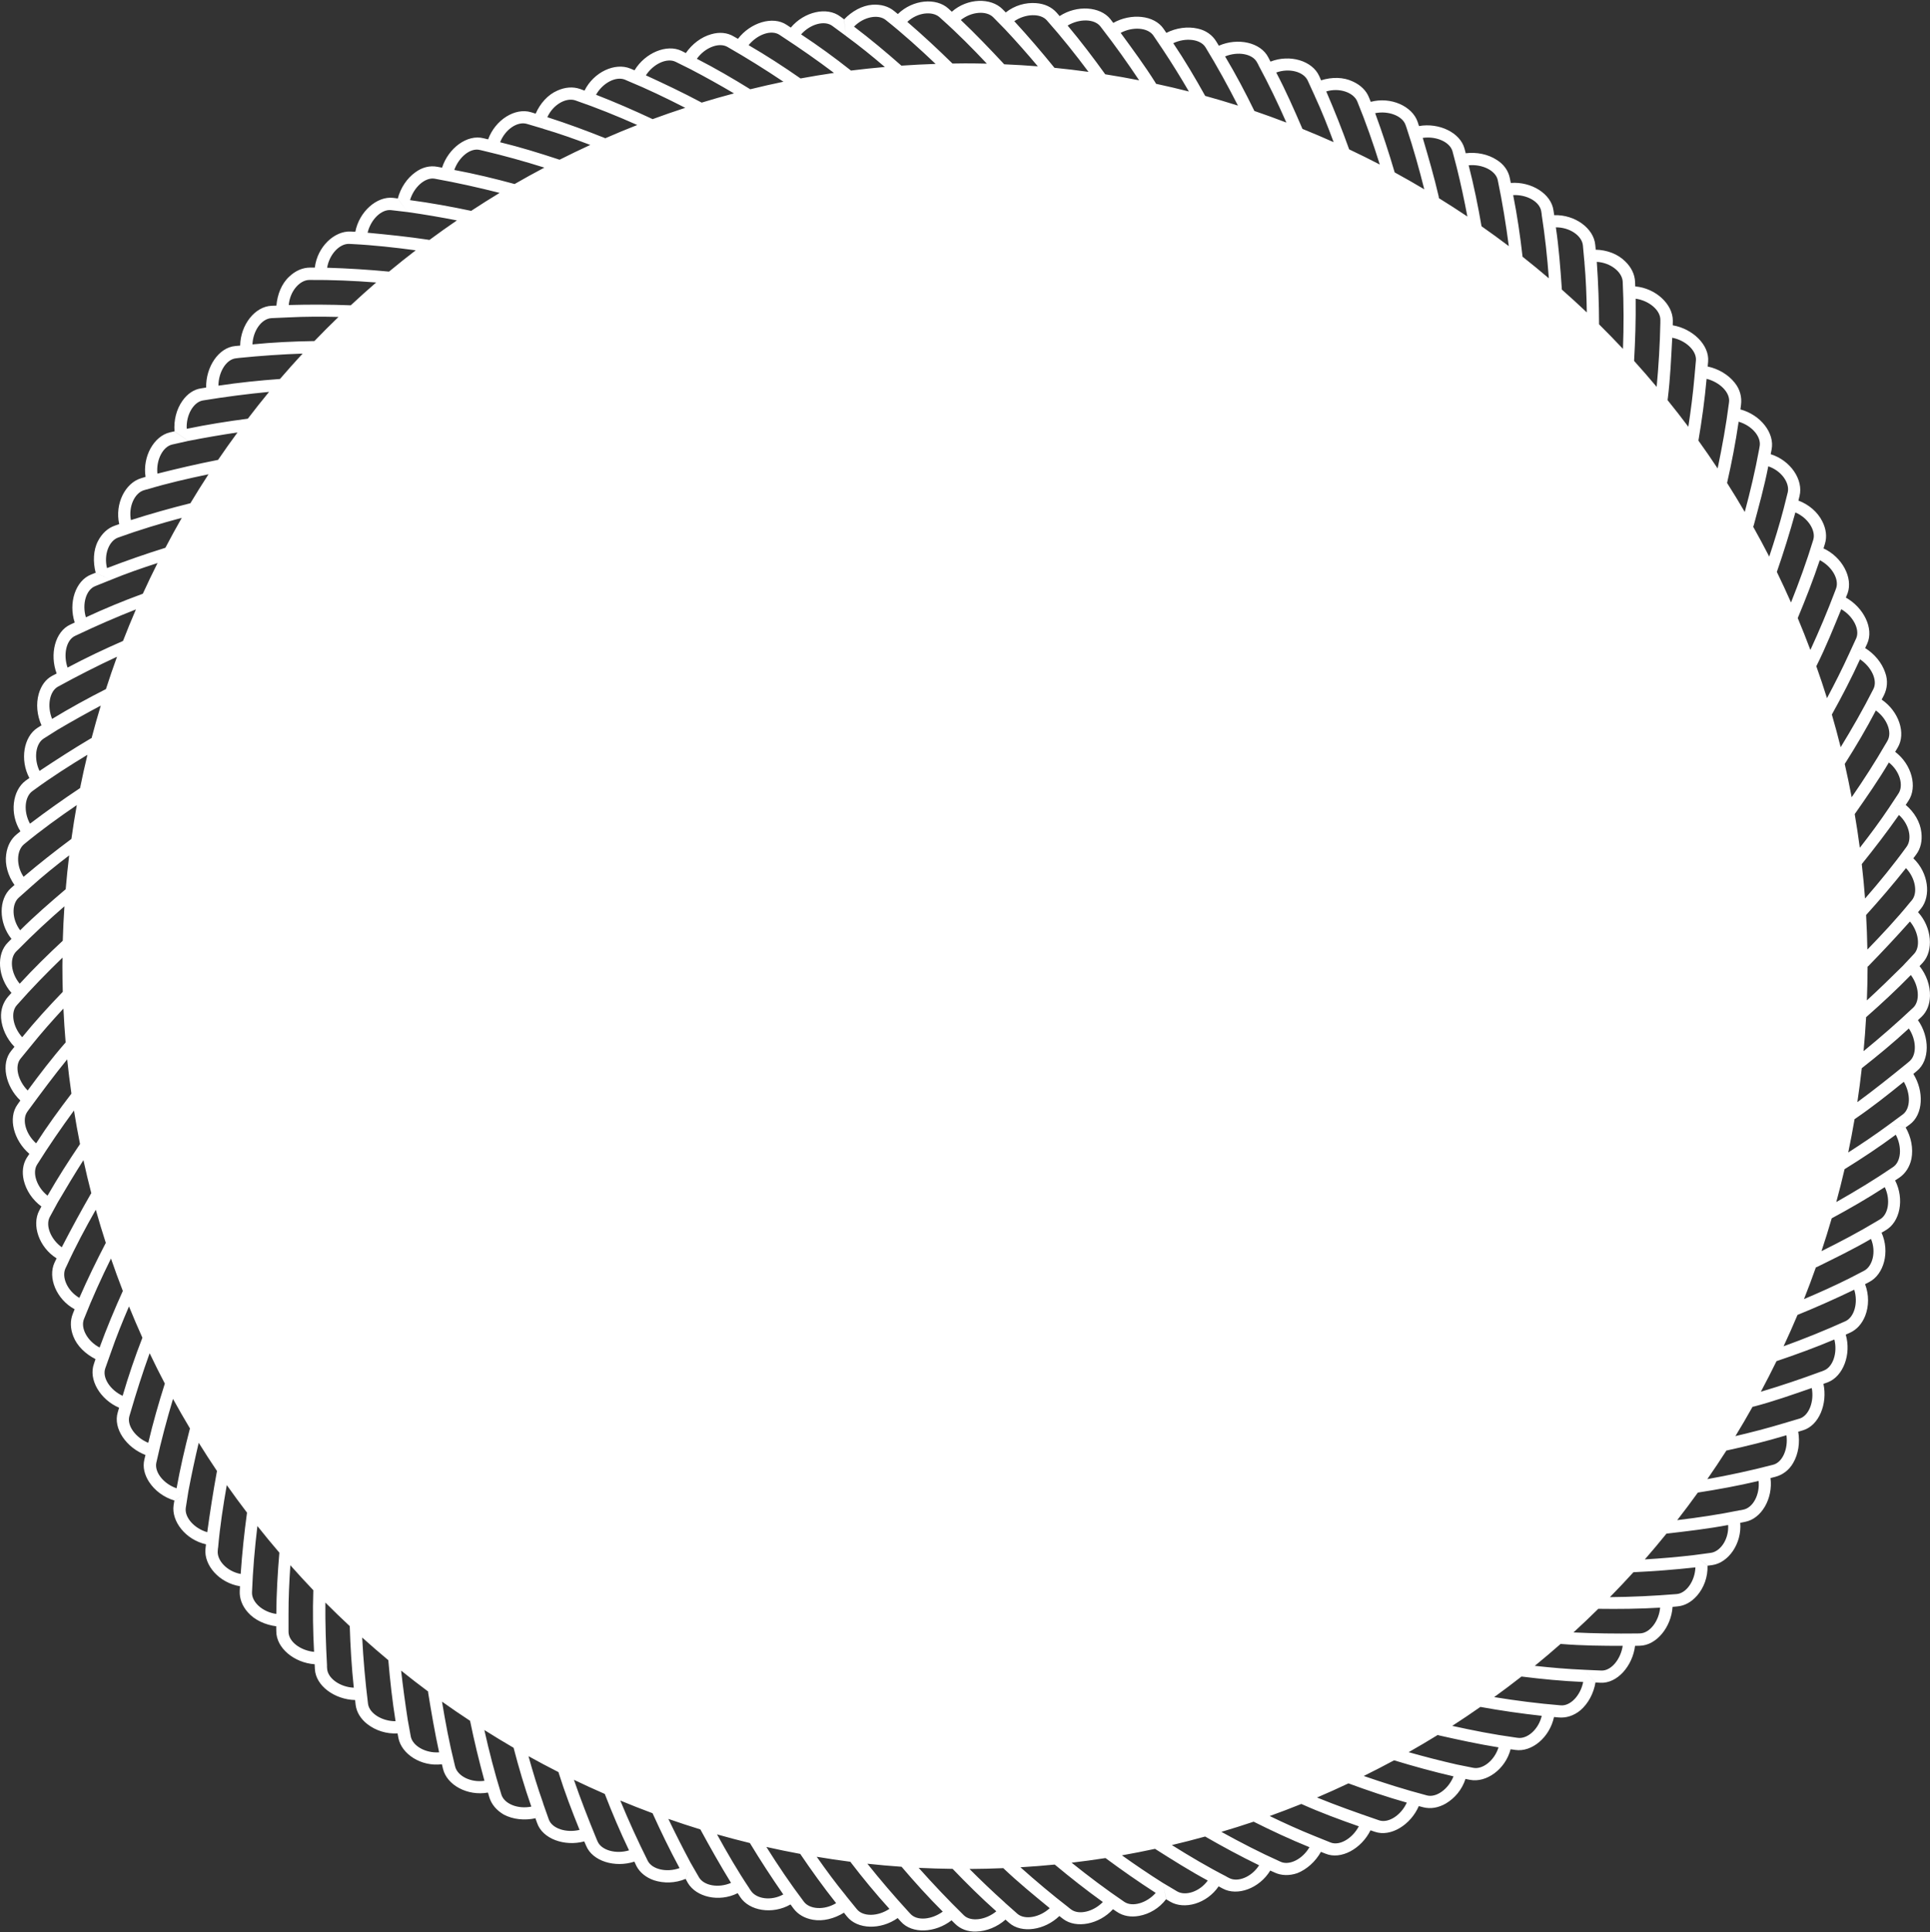 <svg height="2002" viewBox="0 0 2000 2002" width="2000" xmlns="http://www.w3.org/2000/svg"><rect x="0" y="0" width="2000" height="2002" fill="#333333" stroke="none"/><path d="m1988.504 1056.89 3.744-3.44c5.563-5.331 8.565-12.922 8.737-21.646.268-10.691-3.64-21.91-10.88-30.998h.177l3.265-3.468c11.374-12.43 9.479-36.554-4.938-52.297l3.102-3.79c10.574-13.057 7.778-37.092-7.968-52.011l2.924-3.901c4.679-6.179 6.441-14.217 5.377-22.958-1.138-10.605-7.239-20.92-16.346-28.612l-17.017 2.916c-9.521 14.245-19.862 28.129-30.409 41.634-1.543-11.709-3.323-23.341-5.299-34.91.193-.272.41-.53.604-.81 11.785-16.872 24.226-34.629 34.799-52.65 11.309 8.947 15.548 23.762 9.909 32.226l-9.604 14.511 17.311-3.001 2.637-3.979c9.614-14.319 3.513-37.718-13.709-50.782l2.508-4.239c9.077-14.86 1.221-37.819-16.522-49.895l2.305-4.419c3.438-6.903 4.397-15.206 1.369-23.513-3.438-10.167-11.014-19.344-20.89-25.521l-16.451 5.798c-7.212 15.834-14.957 31.139-22.997 46.167-3.468-11.13-7.201-22.145-11.066-33.095.197-.397.404-.78.604-1.184 9.443-18.925 17.044-37.908 25.244-57.879 12.223 7.093 19.464 20.844 15.562 30.01l-7.348 15.979 16.623-5.889 2.025-4.338c7.239-15.793-3.729-37.556-22.082-47.784l1.836-4.572c5.665-15.996-5.645-37.439-25-46.383l1.442-4.679c2.303-7.443 1.293-15.543-2.74-23.424-4.762-9.485-13.678-17.322-24.853-21.516l.188-.104 1.138-4.603c4.105-16.711-9.238-36.815-29.928-43.281l.966-4.866c3.435-17.016-11.568-36.013-32.329-41.52l.627-4.835c.978-7.692-.888-15.824-6.464-22.727-6.603-8.395-16.756-14.479-28.235-16.942l-13.549 10.883c-1.531 17.477-3.75 34.615-6.336 51.59-6.979-9.338-14.176-18.503-21.493-27.569.066-.538.149-1.06.211-1.603l-.909.73c-.018-.017-.027-.031-.038-.05l.947-.769c2.562-20.935 3.436-41.445 4.601-62.991 13.854 2.666 25.161 13.271 24.562 23.236l-1.543 17.424 13.722-11.044.438-4.777c1.504-17.308-15.995-34.177-36.679-37.717l.1-4.854c0-16.896-17.555-33.562-38.938-35.442l-.194-4.835c-.333-7.767-3.972-15.105-10.312-21.197-7.603-7.529-18.721-11.771-30.633-12.02l.174-.188-.468-4.78c-1.498-17.13-21.021-31.522-42.555-30.795l-.729-4.883c-2.302-17.291-22.957-30.11-44.239-28.506l-.979-4.866c-1.498-7.693-6.208-14.481-13.709-19.086-8.972-5.812-20.655-8.217-32.196-6.788l.135-.203-1.237-4.677c-4.472-16.506-26.326-27.009-47.144-23.309l-1.498-4.589c-5.639-15.982-27.663-26.074-48.485-20.512l-1.875-4.577c-2.797-7.166-8.744-12.877-16.783-16.503-9.643-4.619-21.647-4.763-32.923-1.168l-6.485 16.188c7.272 15.644 13.632 31.737 19.598 47.86-10.688-4.796-21.488-9.371-32.374-13.774-.161-.388-.294-.78-.461-1.163-8.205-18.994-16.855-38.69-26.659-57.222 13.516-4.865 28.435-.878 32.657 8.39l7.238 15.807 6.541-16.242-1.919-4.342c-7.155-15.819-30.377-22.783-50.467-14.919l-2.303-4.427c-7.896-15.53-31.697-20.658-51.204-12.033l-2.58-4.225c-4.033-6.701-10.675-11.654-19.347-13.52-10.414-2.39-22.184-.788-32.63 4.485l.057-.204-2.735-3.991c-9.632-14.335-33.826-16.535-52.181-6.189l-3.035-3.979c-10.575-13.17-34.799-14.743-52.559-3.089l-3.162-3.642c-5.115-5.711-12.512-9.179-21.355-9.789-10.708-.788-22.024 2.301-31.361 9.716l-.699 17.409c11.879 12.605 23.106 25.427 34.005 38.365-11.558-.927-23.181-1.616-34.849-2.115-.224-.239-.438-.497-.66-.732-14.061-15.021-28.828-30.506-44.287-45.161 11.113-8.812 26.526-9.905 33.579-2.812l12.212 12.456.699-17.57-3.368-3.379c-11.918-11.917-36.114-11.64-52.459 2.738l-3.642-3.352c-12.603-11.394-36.729-9.438-52.286 5.753l-3.801-3.103c-6.003-4.938-13.843-7.139-22.684-6.526-10.578.787-21.226 6.788-29.236 15.209l1.837 15.092-1.938-15.296-3.805-2.797c-13.94-10.547-37.526-4.98-51.307 11.45l-4.167-2.753c-14.45-9.789-37.717-2.375-50.594 14.409l-4.342-2.462c-6.803-4.065-14.902-4.767-23.38-2.305-10.331 2.899-19.758 10.038-26.371 19.624l-.056-.176-4.344-2.213c-15.252-7.342-37.7 1.951-48.669 20.133l-4.489-1.863c-15.629-6.381-37.729 3.469-47.346 22.899l-4.663-1.717c-7.282-2.536-15.485-1.909-23.512 1.717-9.789 4.226-17.832 13.228-22.522 24.007l-.086-.175-4.603-1.426c-16.58-5.043-37.105 7.867-44.509 28.102l-4.775-1.153c-16.944-4.312-36.393 10.171-42.946 30.466l-4.835-.893c-7.769-1.482-15.735.467-22.787 5.651-8.737 6.208-15.367 16.112-18.28 27.331l10.342 13.941c17.353 2.458 34.231 5.37 50.94 8.613-9.618 6.575-19.1 13.324-28.454 20.243-.438-.075-.859-.161-1.304-.232l.565.771c-.018.011-.035.024-.057.039l-.599-.812c-20.495-3.084-41.256-5.215-62.7-7.235 3.263-13.71 14.307-24.49 24.271-23.411l17.334 2.024-10.521-14.132-4.76-.627c-16.886-1.764-35.009 14.32-39.06 35.167l-4.921-.264c-16.782-.728-34.472 15.793-37.033 37.354h-4.85c-7.769 0-15.297 3.267-21.648 9.354-7.939 7.257-12.339 18.442-13.33 30.215l-.188-.177-4.764.191c-17.32.685-32.241 19.78-32.59 41.24l-4.952.438c-17.481 1.518-30.723 21.824-30.301 43.019l-4.938.806c-7.841 1.048-14.48 5.723-19.597 12.877-6.191 8.736-9.19 20.218-8.214 31.802l14.36 9.804c17.283-3.399 34.127-6.27 50.892-8.775-6.889 9.366-13.635 18.842-20.18 28.468-.424.075-.838.133-1.269.208-20.251 4.02-40.718 8.741-61.562 14.015-1.442-13.957 5.459-27.797 15.189-30.127l16.872-3.787-14.524-9.893-4.66 1.063c-16.42 3.9-28.438 24.909-25.161 46.09l-4.678 1.432c-16.256 4.866-27.368 26.321-22.608 47.521l-4.616 1.603c-7.299 2.536-13.315 8.114-17.394 15.965-4.928 9.455-5.288 21.649-2.361 32.954l15.805 7.168c15.87-6.533 32.083-12.147 48.292-17.385-5.264 10.503-10.378 21.091-15.256 31.812-.208.078-.412.15-.62.229l.427.189v.002l-.427-.192c-19.728 7.224-39.246 15.296-58.388 24.194-4.081-13.62.072-28.536 9.701-32.322l16.271-6.527-16.096-7.254-4.417 1.761c-16.239 6.367-23.744 29.397-17.027 49.737l-4.517 2.11c-15.98 7.255-21.619 30.897-14.22 50.726l-4.399 2.272c-7.08 3.729-11.682 10.344-14.158 18.819-2.928 10.342-1.849 22.174 2.942 32.751l16.781 4.338c14.985-8.819 29.758-17.049 44.562-24.934-3.358 11.119-6.544 22.31-9.495 33.595-.208.116-.416.227-.628.344l.5.128c-.003.01-.003.016-.006.022l-.58-.15c-17.772 10.503-35.328 21.821-53.276 33.739-6-12.617-4.226-28.001 4.242-33.461l14.682-9.282-17.044-4.397-4.078 2.562c-14.204 9.179-18.312 33.103-8.304 51.92l-3.979 2.841c-13.505 10.07-16.884 34.077-5.302 52.375l-3.804 3.086c-6 4.864-9.805 12.105-10.938 20.851-1.504 10.62 1.864 22.171 8.666 31.8l17.294 1.487c12.604-11.354 25.898-21.993 39.32-32.291-1.433 11.643-2.625 23.359-3.623 35.131-.064.053-.134.103-.197.158l.182.014v.008l-.256-.021c-15.643 13.349-32.059 27.478-46.904 42.339-8.681-11.479-9.02-26.979-1.5-33.771l12.982-11.563-17.481-1.487-3.644 3.177c-12.773 11.479-12.88 35.664.624 52.547l-3.522 3.54c-12.456 12.106-10.779 36.217 3.522 52.388l-3.348 3.7c-5.113 5.824-7.954 13.591-7.415 22.349.799 10.69 5.842 21.544 13.953 29.922l-.172.014-3.104 3.805c-11.216 13.4-6.018 37.176 9.296 51.688l-2.856 4.05c-10.313 14.043-3.873 37.54 12.208 51.224l-2.737 4.148c-4.067 6.63-5.043 14.688-3.104 23.235 2.478 10.414 8.916 20.251 18.413 27.241l-.189.045-2.197 4.166c-7.884 15.02-.294 37.979 18.004 49.457l-2.125 4.399c-7.185 15.386 1.762 37.993 20.817 48.309l-1.837 4.603c-2.898 7.168-2.737 15.371.538 23.602 3.861 9.964 12.676 18.27 23.12 23.558l-.262.116-1.471 4.488c-6.047 16.443 6.436 37.276 26.016 45.668l-1.396 4.777c-5.101 16.78 9.019 36.64 28.714 44.171l-1.151 4.778c-1.836 7.662.072 15.558 4.777 22.958 5.828 9.002 15.282 16.171 26.501 19.491l14.36-9.674c3.239-17.199 6.812-33.809 10.69-50.191 6.159 9.87 12.445 19.654 18.958 29.278-.063.311-.142.608-.205.927-3.717 20.22-6.979 41.067-9.908 62.438-13.517-3.876-23.758-15.44-22.229-25.352l2.692-17.104-14.581 9.879-.757 4.679c-2.375 16.678 12.527 35.764 33.563 40.438l-.538 4.853c-1.604 16.956 14.303 35.168 35.778 38.604l-.266 4.954c-.35 7.762 2.553 15.468 8.408 22.082 7.049 8.045 18.007 12.966 29.572 14.479l-.188.161.087 4.766c-.173 17.523 18.56 32.894 39.758 34.38l.244 4.952c.815 17.465 20.616 31.613 41.694 32.139l.538 4.969c.978 7.676 5.215 14.58 12.209 20.027 8.479 6.541 19.594 10.257 31.438 9.559l-.179.189.877 4.676c3.263 16.521 23.524 29.835 45.043 27.096l1.151 4.778c3.988 16.696 25.172 28.364 46.561 24.562l1.398 4.764c2.214 7.429 7.515 13.692 15.119 18.108 9.441 4.938 21.371 6.247 32.837 3.715l3.233-6.366-3.307 6.63 1.602 4.485c5.551 16.637 28.495 24.75 48.919 19.271l1.97 4.518c6.613 16.084 29.904 22.958 49.979 16.435l2.101 4.487c3.54 6.786 9.921 11.945 18.192 14.828 10.242 3.292 21.982 3.118 32.868-1.483l5.126-16.607c-8.194-15.309-15.82-30.389-23.081-45.511 10.982 3.834 22.048 7.489 33.214 10.919.104.19.194.387.298.573 9.789 18.053 20.221 36.493 31.437 54.792-12.994 5.62-28.175 2.912-33.214-5.771l-8.652-15.006-5.126 16.779 2.299 4.168c8.64 14.479 32.152 20.224 51.584 10.49l2.652 4.078c9.354 14.218 33.289 18.384 52.108 7.604l2.913 3.991c4.591 6.236 11.656 10.403 20.396 11.89 10.521 1.836 22.16-1.226 32.168-7.399l.565-4.604-.565 4.84 3.002 3.756c10.88 13.576 35.076 14.015 52.559 1.631l3.263 3.615c11.656 13.168 35.839 11.771 52.562-1.284l3.54 3.498c5.537 5.562 13.245 8.508 22.083 8.131 10.637-.265 21.693-4.749 30.435-12.444l.032.266 3.595 3.176c12.982 11.391 36.944 7.546 52.024-7.053l4.006 3.092c13.518 10.166 37.263 5.562 51.582-10.17l4.066 2.738c6.438 4.339 14.348 5.77 23.131 4.164 10.508-1.95 20.688-7.777 27.885-17.336l-3.601-16.927c-14.547-9.169-28.534-18.688-42.238-28.435 11.514-2.022 22.938-4.297 34.294-6.741.185.114.366.243.549.355 17.277 10.955 35.459 22.437 54.117 32.487-8.478 11.686-23.219 16.257-31.772 11.219l-14.947-8.888 3.701 17.133 4.083 2.446c14.637 8.565 37.961 2.125 50.184-15.879l4.3 2.303c15.182 8.128 37.961-.178 49.207-18.676l4.474 2.037c7.112 3.295 15.329 3.467 23.603.643 9.938-3.994 18.78-11.943 24.49-22.143l.055.145 4.519 1.775c16.173 6.791 37.365-5.127 46.73-24.14l4.678 1.573c16.423 5.564 37.007-7.312 45.38-26.659l4.782 1.237c7.429 1.854 15.468.541 23.146-3.873 9.177-5.393 16.854-14.248 20.521-25.699l.134.233 4.634.903c16.551 3.189 36.437-10.707 41.911-31.701l4.865.701c17.062 2.531 35.604-12.908 40.118-34.092l4.865.438c7.778.699 15.618-1.775 22.42-7.34 8.146-6.98 13.782-17.482 15.72-29.052l-11.479-12.979c-17.333-.724-34.466-2.228-51.448-4.094 9.065-7.398 17.981-14.974 26.767-22.701.397.033.799.063 1.203.095 21.021 1.688 41.66 1.893 63.148 1.893-2.125 13.957-11.944 25.961-22.082 25.584l-17.588-.774 11.686 13.155 4.767.264c17.555.979 33.462-17.411 36.008-38.229l5.026-.115c17.16-.438 32.445-19.172 33.845-40.268l4.866-.466c7.679-.598 14.758-4.573 20.6-11.275 6.964-8.039 11.143-19.1 10.765-30.998l-13.549-10.97c-17.314 2.074-34.409 3.483-51.427 4.534 7.656-8.766 15.13-17.688 22.459-26.734.449-.048.904-.08 1.35-.134 20.423-2.39 41.865-4.865 62.521-8.771.904 14.509-7.762 27.211-17.684 28.801l-17.223 2.304 13.722 11.041 4.737-.627c16.783-2.446 30.766-22.231 28.989-43.792l4.883-.978c17.012-3.103 29.224-24.007 26.481-45.393l4.883-1.252c7.396-1.926 14.214-6.688 18.614-14.408 5.376-9.251 7.213-20.979 5.204-32.547l.261.146 4.616-1.4c16.782-4.965 25.683-27.562 21.282-48.131l4.666-1.676c15.816-6.22 24.399-28.89 18.452-49.312l4.444-2.024c7.035-3.189 12.438-9.293 15.718-17.493 3.861-9.965 4.066-21.666-.172-32.896l.172.057 4.229-2.214c15.119-7.879 21.562-31.188 12.718-51.074l4.237-2.478c15.021-8.621 19.625-32.398 9.805-51.656l4.184-2.726c6.438-4.327 10.996-11.231 12.772-19.888 1.939-10.518-.262-22.26-6.104-32.413l-17.017-2.927c-13.903 10.271-28.112 19.829-42.427 29.021 2.4-11.43 4.588-22.938 6.573-34.519.25-.172.5-.327.748-.502 17.423-11.918 33.661-24.739 50.283-38.229 7.169 12.18 7.169 27.708-1.031 33.797l-14.146 10.432 17.312 2.928 3.873-2.812c14.221-10.283 15.123-34.54 3.878-52.503l3.802-3.159c13.445-11.042 13.083-35.328.962-52.543zm-4.763-13.07c-17 16.007-34.16 30.912-51.593 45.221 1.093-11.676 1.986-23.412 2.646-35.209 15.783-13.893 31.33-28.277 46.364-43.678 8.426 11.216 9.748 26.673 2.583 33.666zm.829-55.662-11.874 12.646c-12.461 12.402-24.723 24.193-37.111 35.646.435-11.582.723-23.198.732-34.885.266-.261.538-.499.804-.763h.078c14.304-14.688 28.725-30.038 43.032-46.108 9.014 10.769 11.113 26.118 4.339 33.464zm-2.302-55.564-2.036 2.392c-13.815 16.977-29.057 33.225-44.131 48.794-.216-11.989-.649-23.927-1.314-35.806 14.048-15.543 27.824-31.562 41.334-48.591 9.686 10.252 12.488 25.431 6.147 33.211zm-13.445-88.25c10.78 9.67 13.882 24.75 7.939 32.895-13.512 18.653-28.107 36.524-43.065 53.663-.888-11.962-2.059-23.843-3.396-35.675 13.184-16.324 26.051-33.122 38.522-50.883zm-12.016-76.657-1.559 2.738v-.089c-11.144 19.275-23.025 37.717-35.422 55.622-2.201-11.561-4.561-23.065-7.18-34.475 11.391-17.9 22.312-36.354 32.257-55.427 11.565 8.394 17.28 22.8 11.904 31.631zm-28.324-84.611c11.745 7.778 18.619 21.824 13.781 30.931-10.569 20.868-21.987 40.729-33.827 60.107-2.841-11.361-5.881-22.646-9.138-33.842 10.331-18.512 20.223-37.559 29.184-57.196zm-41.706-102.72c12.438 6.354 20.323 19.666 16.944 29.15l-1.065 2.897c-7.962 21.027-16.495 41.234-25.6 60.983-4.172-11.122-8.527-22.151-13.104-33.067 8.165-19.507 15.912-39.367 22.825-59.963zm-25.289-49.459c13.011 5.537 21.416 18.647 18.575 28.263-6.791 22.323-14.669 43.888-23.086 65.041-4.71-10.658-9.587-21.225-14.682-31.672 6.96-20.031 13.328-40.518 19.193-61.632zm-28.076-47.781c13.723 4.574 22.438 17.31 20.163 27.009l-4.237 16.872c-4.416 16.875-9.526 33.385-14.941 49.662-5.32-10.412-10.88-20.681-16.578-30.863.128-.449.271-.898.389-1.35l.102-.042c5.3-19.799 11.141-40.718 15.102-61.288zm-30.718-46.211c13.781 3.994 23.857 15.734 21.716 25.788l-.539 3.087c-4.031 21.959-9.143 43.495-14.835 64.628-5.926-10.143-12.027-20.173-18.326-30.066 4.766-20.816 8.864-41.996 11.984-63.437zm-33.203-44.43c13.679 3.438 24.795 14.306 23.222 24.473-2.957 23.341-7.099 46.028-11.784 68.379-6.464-9.743-13.089-19.372-19.901-28.854 3.567-20.999 6.534-42.354 8.463-63.998zm-73.512-83.023c13.854 1.953 25.729 11.933 25.6 21.896v3.088c-.447 22.506-1.812 44.571-3.828 66.362-7.635-9.105-15.411-18.087-23.386-26.896 1.188-21.163 1.875-42.557 1.614-64.45zm-13.415-17.641c1.147 23.358 1.12 46.644.277 69.647-8.103-8.632-16.353-17.114-24.772-25.438-.062-21.289-.821-42.788-2.353-64.725 14.304.789 26.327 10.521 26.848 20.516zm-41.241-37.47 1.57 17.322 8.482-9.571-8.482 9.645c1.568 17.319 2.214 34.668 2.479 51.92-8.467-8.056-17.114-15.918-25.877-23.654-.026-.523-.05-1.052-.083-1.576-1.415-20.687-3.019-42.146-6.12-62.901 14.395-.093 27.145 8.734 28.031 18.815zm-43.108-35.065.438 3.002h-.072c3.463 22.168 5.811 44.169 7.451 66.049-8.955-7.612-18.015-15.1-27.247-22.374-2.4-21.227-5.498-42.583-9.729-63.821 14.112-.701 27.731 6.803 29.159 17.144zm-45.146-32.703c4.85 23.081 8.483 45.812 11.475 68.429-9.287-7.03-18.715-13.89-28.27-20.578-3.617-21.02-7.934-42.178-13.332-63.189 14.048-1.343 28.089 5.459 30.127 15.338zm-46.906-29.925 4.429 16.886c4.262 17.1 7.834 33.975 11.022 50.786-9.676-6.508-19.502-12.808-29.428-18.958-.104-.488-.193-.963-.306-1.454l.062-.117c-4.705-20.378-10.503-40.233-16.578-60.925 13.838-2.035 28.06 4.156 30.799 13.782zm-48.586-27.125 1.005 2.913c7.067 21.089 13.026 42.479 18.369 63.689-10.119-6.006-20.321-11.882-30.682-17.513-5.959-20.334-12.655-40.71-20.218-61.369 13.768-2.739 28.265 2.754 31.526 12.28zm-82.223-34.801c13.781-4.153 28.335 1.165 32.141 10.345 8.84 21.538 16.506 43.487 23.344 65.391-10.472-5.438-21.058-10.669-31.747-15.721-7.149-19.957-15.018-39.878-23.738-60.015zm-71.626-29.952 1.498 2.752h-.101c10.642 19.685 20.146 39.503 28.918 59.471-10.965-4.189-21.999-8.245-33.156-12.031-9.305-19.08-19.324-38.052-30.36-56.514 13.136-5.406 28.495-2.871 33.201 6.322zm-53.453-15.69c12.262 20.045 23.265 40.133 33.572 60.334-11.229-3.568-22.548-6.922-33.949-10.073-10.274-18.431-21.1-36.774-33.101-54.601 12.723-6.004 28.264-4.342 33.478 4.34zm-54.222-12.485 9.804 14.523c9.638 14.466 18.598 29.021 27.17 43.685-11.246-2.884-22.593-5.509-33.999-7.978-.193-.312-.372-.622-.566-.935l-.172.772c-.006 0-.006-.003-.011-.003l.183-.843c-11.219-17.86-23.43-34.352-36.146-51.76 12.443-6.638 27.895-5.576 33.737 2.539zm-54.861-9.367 1.837 2.39c13.703 17.686 26.409 35.543 38.438 53.58-11.646-2.286-23.354-4.386-35.145-6.233-12.271-17.034-25.077-33.9-38.959-50.492 12.006-7.256 27.566-7.097 33.829.755zm-89.11-5.273c11.562-7.852 27.125-8.39 33.723-.874 15.424 17.343 29.616 35.229 43.188 53.374-11.694-1.607-23.451-3.038-35.287-4.206-13.206-16.253-26.923-32.331-41.624-48.294zm-77.387-4.064 2.2 2.023c16.459 14.623 31.939 30.296 46.771 46.031-7.535-.18-15.094-.289-22.676-.289-4.339 0-8.651.105-12.979.164-14.938-14.662-30.36-29.047-46.777-43.167 10.575-9.877 25.96-11.479 33.461-4.762zm-55.563 3.015c18.045 14.352 35.012 29.716 51.409 45.301-11.87.38-23.684.982-35.438 1.805-15.746-13.881-31.958-27.451-49.099-40.435 10.084-10.298 25.264-13.226 33.128-6.671zm-55.386 6.089 14.058 10.343v.06c13.896 10.117 27.184 20.944 40.133 31.99-11.754 1.041-23.463 2.234-35.092 3.704-.182-.144-.355-.281-.538-.427-16.417-12.994-33.567-25.449-51.15-37.045 9.471-10.664 24.387-14.918 32.589-8.625zm-54.848 9.163 2.563 1.705c18.72 12.226 36.507 24.655 53.78 37.679-11.624 1.698-23.181 3.603-34.663 5.725-17.349-12.062-35.267-23.729-53.815-34.486 8.913-10.986 23.496-16.435 32.135-10.623zm-54.325 12.296c20.317 11.586 39.561 23.689 58.295 36.212-11.546 2.366-22.984 5.015-34.374 7.806-17.896-11.06-36.227-21.782-55.358-31.562 8.217-11.51 22.623-17.221 31.437-12.456zm-53.521 15.545 15.646 7.764c15.504 8.084 30.365 16.42 44.937 24.987-11.268 2.985-22.451 6.167-33.544 9.562-.324-.182-.634-.366-.959-.544-18.37-9.808-37.225-18.722-56.805-27.726 7.694-11.857 21.72-18.371 30.725-14.043zm-52.445 18.542 2.827 1.24c20.445 8.4 40.352 18.031 59.666 27.921-11.349 3.709-22.62 7.59-33.775 11.718-19.017-8.883-38.403-17.388-58.669-25.261 6.89-12.267 20.67-19.419 29.951-15.618zm-51.423 21.46c21.938 7.537 43.362 16.209 64.198 25.489-11.143 4.358-22.162 8.952-33.094 13.721-19.527-7.812-39.416-15.175-60.084-21.799 6.002-13.271 19.536-20.587 28.98-17.411zm-50.087 24.385 16.681 4.939-5.099-10.156 5.201 10.261c16.459 4.867 32.795 10.633 48.817 16.722-10.716 4.907-21.314 10.026-31.811 15.324-.333-.108-.666-.229-.999-.333-19.71-6.483-40.191-12.833-60.617-17.771 5.249-13.347 18.023-21.985 27.827-18.986zm-48.655 27.025 3.087.716c21.735 5.104 42.809 10.985 63.577 17.521-10.384 5.492-20.678 11.135-30.826 17.002-20.443-5.587-41.312-10.591-62.526-14.583 4.777-13.313 16.707-23.291 26.688-20.656zm-72.536 51.937c3.992-13.521 15.632-23.835 25.438-22.232 23.123 4.146 45.447 9.171 67.417 14.72-9.962 6.021-19.779 12.248-29.494 18.62-20.749-4.394-41.898-8.237-63.361-11.108zm-62.962 45.335 3.074.161c22.135 1.101 44.219 3.584 65.793 6.475-9.352 7.196-18.586 14.533-27.655 22.067-21.05-2.007-42.372-3.35-64.152-4.025 2.356-14.015 12.975-25.131 22.94-24.678zm-41.271 37.35c23.27-.175 46.38.849 69.145 2.632-8.933 7.707-17.688 15.61-26.321 23.646-21.152-.824-42.521-.93-64.267-.3 1.223-14.41 11.407-25.978 21.443-25.978zm-39.1 39.555 17.41-.771c17.26-.879 34.607-.874 51.787-.466-8.475 8.181-16.806 16.509-24.967 25.003-.38.006-.754 0-1.137.009-20.847.335-42.028 1.326-63.05 3.439.61-14.324 9.615-26.853 19.957-27.214zm-36.929 41.618 3.09-.38c22.35-2.25 44.135-3.754 65.866-4.494-7.976 8.619-15.807 17.379-23.46 26.293-21.15 1.525-42.475 3.711-63.793 6.932.101-14.045 8.071-27.386 18.297-28.351zm-51.132 73.047c-.802-14.062 6.818-27.563 16.605-29.344 23.229-3.803 46.059-6.766 68.712-8.913-7.529 9.11-14.841 18.397-22.024 27.791-20.974 2.707-42.124 6.075-63.293 10.466zm-44.448 63.658 3.018-.874v.086c21.042-6.406 42.727-11.322 63.988-15.754-6.438 9.873-12.698 19.868-18.773 29.993-20.445 5.074-40.94 10.861-61.635 17.463-2.654-14.014 3.86-28.001 13.402-30.914zm-38.168 80.649c-3.499-13.956 2.039-28.352 11.684-31.702 21.763-7.859 43.823-14.528 65.796-20.379-5.873 10.22-11.507 20.59-17 31.045-20.134 6.267-40.224 13.244-60.48 21.036zm-33.115 70.246 2.857-1.34c20.195-9.546 40.1-18.201 60.229-26.107-4.663 10.792-9.127 21.688-13.39 32.682-19.297 8.43-38.563 17.535-57.46 27.602-4.575-13.23-1.498-28.526 7.764-32.837zm-23.774 85.996c-5.36-13.038-2.796-28.334 5.87-33.286 20.547-11.285 40.918-21.635 61.396-31.128-4.05 11.063-7.842 22.256-11.479 33.511-18.761 9.523-37.441 19.741-55.787 30.903zm-20.467 74.835 2.463-1.766c17.608-12.906 36.199-24.709 54.619-35.909-2.754 11.43-5.321 22.931-7.648 34.519-17.416 11.563-34.629 23.819-51.881 36.879-6.846-12.34-5.681-27.808 2.447-33.723zm-9.088 88.76c-8.045-11.932-7.241-27.375.447-33.725 17.64-14.555 36.074-27.877 54.688-40.577-2.102 11.605-3.931 23.303-5.595 35.051-16.661 12.42-33.145 25.358-49.54 39.251zm-7.518 77.197 2.214-2.127c15.413-15.685 31.352-30.41 47.618-44.516-.78 11.834-1.382 23.713-1.715 35.661-15.271 14.206-30.293 28.892-44.607 44.53-9.177-10.938-10.853-26.295-3.51-33.548zm.627 55.65c15.208-17.317 31.07-33.504 47.21-49.119-.026 2.965-.112 5.912-.112 8.882 0 8.88.15 17.724.397 26.546-14.489 15.029-28.715 30.549-42.047 47.021-9.515-10.461-12.444-25.726-5.448-33.33zm3.712 55.559 11.119-13.604c10.697-13.302 21.898-25.963 33.325-38.299.546 11.778 1.334 23.493 2.312 35.156-.042.049-.083.091-.125.141h-.088c-13.882 15.895-26.426 32.341-39.126 49.562-9.919-9.981-13.883-24.999-7.417-32.956zm6.877 55.214 1.763-2.479c13.317-18.104 26.114-35.365 39.698-52.029 1.229 11.904 2.735 23.729 4.405 35.503-12.669 16.565-25.039 33.586-36.571 51.493-10.532-9.356-14.932-24.186-9.295-32.488zm21.124 86.71c-11.072-8.714-16.084-23.383-10.969-31.963 12.32-19.619 25.12-38.197 38.354-56.262 1.881 11.652 3.954 23.239 6.264 34.745-11.677 17.267-23.018 34.951-33.649 53.48zm2.287 22.17 8.317-15.269c8.833-15.055 17.554-29.561 26.582-43.695 2.522 11.496 5.215 22.934 8.161 34.269-.102.163-.205.316-.304.482h-.086c-10.24 17.86-20.34 36.333-30.216 55.505-11.303-8.159-17.132-22.432-12.454-31.292zm30.665 83.738c-12.47-7.241-18.559-21.444-14.409-30.562l1.315-2.71c9.022-19.865 19.496-39.312 30.126-58.06 3.24 11.546 6.722 22.984 10.386 34.343-9.617 18.458-18.835 37.299-27.418 56.989zm20.994 51.422c-12.791-6.613-20.045-20.248-16.143-29.688 8.425-21.4 17.913-42.25 27.933-62.507 3.875 11.299 7.984 22.489 12.278 33.589-8.594 19.051-16.733 38.444-24.068 58.606zm23.863 50.056c-12.88-5.973-21.461-18.881-17.949-28.61l5.854-16.478c5.576-16.159 11.987-31.975 18.688-47.537 4.45 10.893 9.038 21.71 13.879 32.396-.05.13-.1.258-.149.388l.274-.125c.008.021.017.039.028.059l-.304.141c-7.605 19.513-14.396 39.46-20.321 59.766zm26.57 48.688c-12.979-5.315-22.332-17.771-19.594-27.562l.901-3.002c6.226-21.425 12.814-42 20.11-62.271 5.057 10.603 10.314 21.083 15.749 31.464-6.369 20.037-12.253 40.493-17.166 61.371zm29.339 47.096c-13.33-4.517-23.049-16.623-21.008-26.44 4.991-22.717 10.872-44.613 17.307-66.157 5.662 10.317 11.527 20.506 17.56 30.587-5.254 20.293-10.059 40.88-13.859 62.01zm66.418 88.763c-14.222-2.65-24.651-13.971-23.765-23.966l.266-3.073h.086c1.875-21.828 5.26-43.734 9.01-65.047 6.808 9.659 13.807 19.169 20.967 28.556-2.855 20.829-5.061 41.939-6.564 63.53zm36.912 41.403c-14.217-1.925-25.666-12.267-25.172-22.495.882-23.133 2.88-46.05 5.582-68.559 7.413 9.348 15.008 18.545 22.764 27.6-1.77 20.913-3.013 42.024-3.174 63.454zm12.661 18.296v-17.497c-.058-17.171.749-34.271 1.9-51.224 7.787 8.761 15.701 17.404 23.804 25.869-.005.24-.014.477-.021.721-.687 21.006-.335 41.955.788 63.139-14.016-1.398-26.588-10.578-26.471-21.008zm40.019 38.693-.205-3.104h.1c-1.229-22.426-1.889-44.062-1.723-65.652 8.261 8.303 16.703 16.426 25.267 24.418.652 21.062 1.92 42.368 4.183 63.771-14.045-.61-26.765-9.471-27.622-19.433zm42.361 36.099c-2.864-23.197-4.883-45.978-6.045-68.62 8.88 7.984 17.907 15.809 27.089 23.452 1.781 20.9 4.096 41.928 7.496 63.233-14.015.055-27.198-8.072-28.54-18.065zm44.285 33.753-3.102-17.029c-2.658-17.345-4.988-34.242-6.866-51.076 9.177 7.36 18.478 14.581 27.935 21.602.042.277.072.561.114.836l-.089.116c3.263 20.22 6.891 41.257 11.407 62.09-14.158 1.046-27.562-6.73-29.399-16.539zm46.006 31.278-.727-3.001c-5.321-21.307-9.362-42.934-12.883-64.251 9.551 6.812 19.266 13.404 29.076 19.865 4.227 20.609 9.187 41.256 14.908 62.146-14.217 2.096-27.912-4.939-30.374-14.759zm47.784 28.627c-6.857-22.088-12.578-44.349-17.521-66.46 9.981 6.303 20.073 12.443 30.303 18.379 5.304 20.37 11.312 40.763 18.381 60.958-14.044 2.855-28.355-2.883-31.163-12.877zm49.18 25.959-5.798-16.431.06-.091c-5.769-16.176-10.697-32.491-15.238-48.808 10.25 5.689 20.606 11.205 31.086 16.515.056.169.104.337.161.51l.172-.346c.014.01.028.016.042.021l-.213.422c6.25 20.029 13.679 39.465 21.692 59.249-13.681 3.281-28.585-1.221-31.964-11.041zm50.711 23.15-1.223-2.812c-8.539-20.781-16.37-40.86-23.377-61.188 10.542 5.092 21.229 9.931 31.985 14.63 7.596 19.572 15.866 39.163 25.131 58.461-13.519 4.075-28.464-.001-32.516-9.091zm84.871 27.475c-13.227 4.776-28.334 1.426-32.937-7.49-10.405-20.881-19.874-41.634-28.484-62.506 11.049 4.583 22.19 8.988 33.447 13.154 8.612 19 17.759 37.947 27.974 56.842zm74.023 23.57-1.762-2.535h.086c-12.164-18.129-23.138-37.111-33.522-55.978 11.268 3.226 22.634 6.188 34.066 8.991 10.812 17.881 22.334 35.553 34.605 53.248-12.714 6.998-27.91 4.579-33.473-3.726zm54.6 10.958c-13.865-18.37-26.659-37.328-38.641-56.436 11.609 2.619 23.302 5.021 35.07 7.196 11.693 17.246 23.935 34.302 37.205 51.013-12.251 7.521-27.733 6.556-33.634-1.773zm55.024 7.949-10.985-13.516.028-.062c-10.822-13.16-20.867-26.834-30.548-40.634 11.563 1.92 23.18 3.695 34.887 5.187.025.036.05.067.078.104l.011-.094h.011l-.021.183c12.703 16.605 26.163 32.925 40.369 48.569-11.849 7.958-27.396 8.424-33.83.263zm55.488 4.779-2.144-2.3c-14.939-16.348-28.953-32.721-42.333-49.481 11.743 1.27 23.552 2.316 35.419 3.146 13.565 15.864 27.613 31.511 42.677 46.455-11.299 8.269-26.742 10.017-33.619 2.18zm55.619 1.779c-16.603-16.248-32.067-32.638-46.95-49.29 11.671.591 23.414.894 35.188 1.054 14.453 15.059 29.379 29.891 45.252 43.979-10.863 8.975-26.247 11.131-33.49 4.257zm55.552-1.515-13.038-11.566v-.089c-12.828-11.479-24.995-23.131-36.823-34.963 11.729-.059 23.396-.354 35.02-.842.103.096.194.192.302.289 15.285 14.51 31.164 27.502 47.843 41.168-10.407 9.559-25.598 12.353-33.304 6.003zm55.485-4.663-2.489-1.895h.089c-17.505-13.532-34.104-27.52-50.15-41.82 11.907-.724 23.771-1.631 35.554-2.799 16.001 13.318 32.457 26.329 49.861 38.793-9.832 10.081-24.825 13.721-32.865 7.721zm87.624-17.159c-9.274 10.517-24.123 14.945-32.496 9.296-19.066-12.922-37.128-26.558-54.644-40.59 11.768-1.393 23.479-2.971 35.107-4.794 16.715 12.351 33.881 24.423 52.033 36.088zm76.051-15.445-2.741-1.426v-.089c-19.502-9.989-38.299-21.149-56.561-32.604 11.579-2.728 23.064-5.688 34.479-8.844 18.104 10.422 36.605 20.428 55.921 29.793-7.78 12.21-22.2 17.919-31.098 13.17zm53.084-16.956c-21.11-9.435-41.334-19.935-61.074-30.84 11.225-3.331 22.382-6.808 33.429-10.544 18.791 9.457 38.088 18.408 57.846 26.438-7.141 12.294-20.924 19.435-30.201 14.946zm51.948-19.871-16.289-6.571c-15.924-6.384-31.42-13.447-46.672-20.798 11.03-3.967 21.96-8.14 32.796-12.506.216.092.423.188.64.28 19.258 8.639 38.704 15.807 58.928 22.887-6.607 12.455-19.861 20.584-29.403 16.708zm50.783-22.799-2.896-.988c-21.354-7.334-41.761-14.586-61.807-22.764 10.975-4.669 21.815-9.585 32.573-14.653 19.724 7.271 39.798 14.104 60.465 19.937-5.814 12.891-18.719 21.383-28.335 18.468zm49.357-25.885c-22.561-5.95-44.28-12.782-65.637-20.177 10.58-5.23 21.077-10.61 31.427-16.229 20.085 6.101 40.489 11.768 61.597 16.622-5.2 13.05-17.638 22.244-27.387 19.784zm47.809-28.644-17.056-3.435c-17.057-3.872-33.566-8.161-49.861-12.752 10.147-5.751 20.179-11.688 30.088-17.807.338.081.683.177 1.026.254l-.399-.645c.011-.006.017-.012.027-.017l.472.763c20.057 4.502 40.879 9.074 61.93 12.455-4.272 13.702-16.42 23.156-26.227 21.184zm46.083-31.058-3.073-.438c-21.858-2.992-43.548-7.255-64.759-11.959 9.864-6.351 19.574-12.919 29.178-19.624 20.828 3.766 41.939 6.846 63.577 9.223-3.28 14.059-14.949 24.287-24.923 22.798zm67.872-57.863c-2.77 13.942-13.26 25.261-23.529 24.187-23.273-1.892-46.217-4.86-68.709-8.519 9.562-6.941 19.024-14.021 28.312-21.312 21.054 2.668 42.41 4.684 63.926 5.644zm59.054-50.344-3.073.086c-22.58.247-44.356-.003-66.047-1.084 8.738-7.987 17.302-16.157 25.729-24.462 21.11.291 42.427.088 64.082-1.201-1.238 14.013-10.681 26.279-20.691 26.661zm57.251-68.382c-.537 14.045-9.364 26.776-19.347 27.635-23.402 1.923-46.438 3.005-69.275 3.199 8.284-8.464 16.445-17.044 24.401-25.818 21.146-.974 42.472-2.63 64.221-5.016zm49.458-59.787-3.013.639v-.116c-21.776 4.482-43.631 7.713-65.297 10.307 7.308-9.374 14.432-18.896 21.378-28.548 20.911-3.243 41.889-7.06 62.944-12.043 1.399 14.288-5.869 27.896-16.012 29.761zm30.727-46.47c-22.728 5.938-45.362 10.784-67.833 14.812 6.753-9.743 13.354-19.592 19.741-29.595 20.731-4.48 41.576-9.651 62.232-15.854 1.944 13.968-4.059 28.361-14.14 30.637zm28.101-48.019-16.854 5.013c-16.694 5.043-33.347 9.337-49.979 13.235 6.114-9.987 12.007-20.115 17.749-30.344.36-.099.71-.176 1.07-.274l.128.075c20.512-5.391 39.742-12.209 60.152-19.261 2.682 13.873-2.828 28.368-12.266 31.556zm24.984-49.765-2.796 1.138v-.058c-21.117 7.823-41.847 14.791-62.681 20.984 5.604-10.446 11.021-21.006 16.234-31.684 19.996-6.735 39.997-14.019 59.948-22.433 3.441 13.584-1.323 28.353-10.705 32.053zm22.26-51.043c-21.339 9.623-42.71 18.254-64.165 26.01 4.999-10.729 9.837-21.552 14.438-32.496 19.547-7.959 39.049-16.622 58.776-26.12 4.221 13.536.055 28.378-9.049 32.606zm19.344-52.298-15.547 8.056c-15.507 7.729-31.136 14.742-46.826 21.377 4.312-10.83 8.391-21.773 12.301-32.798.321-.152.648-.297.967-.452l.1.03c18.387-9.095 37.905-18.53 56.087-29.142 5.536 13.317 1.658 28.266-7.082 32.929zm16.364-53.174-2.686 1.603c-18.991 11.419-38.423 21.683-57.906 31.312 3.745-11.239 7.279-22.577 10.606-34.005 18.53-10.009 36.906-20.574 54.979-32.299 6.209 12.994 3.806 28.29-4.993 33.389zm16.4-87.698c6.642 12.545 5.682 28.085-3.059 33.648-19.229 13.107-38.877 24.949-58.615 36.124 3.058-11.28 5.965-22.62 8.604-34.064 17.982-11.124 35.821-22.927 53.07-35.708zm14.32-76.223-2.27 1.926c-17.532 14.305-34.415 27.77-51.876 40.553 1.771-11.656 3.269-23.402 4.6-35.195 16.557-12.991 32.951-26.512 48.747-41.137 7.878 11.754 8.406 27.241.799 33.853z" fill="#fff" transform="translate(-1)"/></svg>